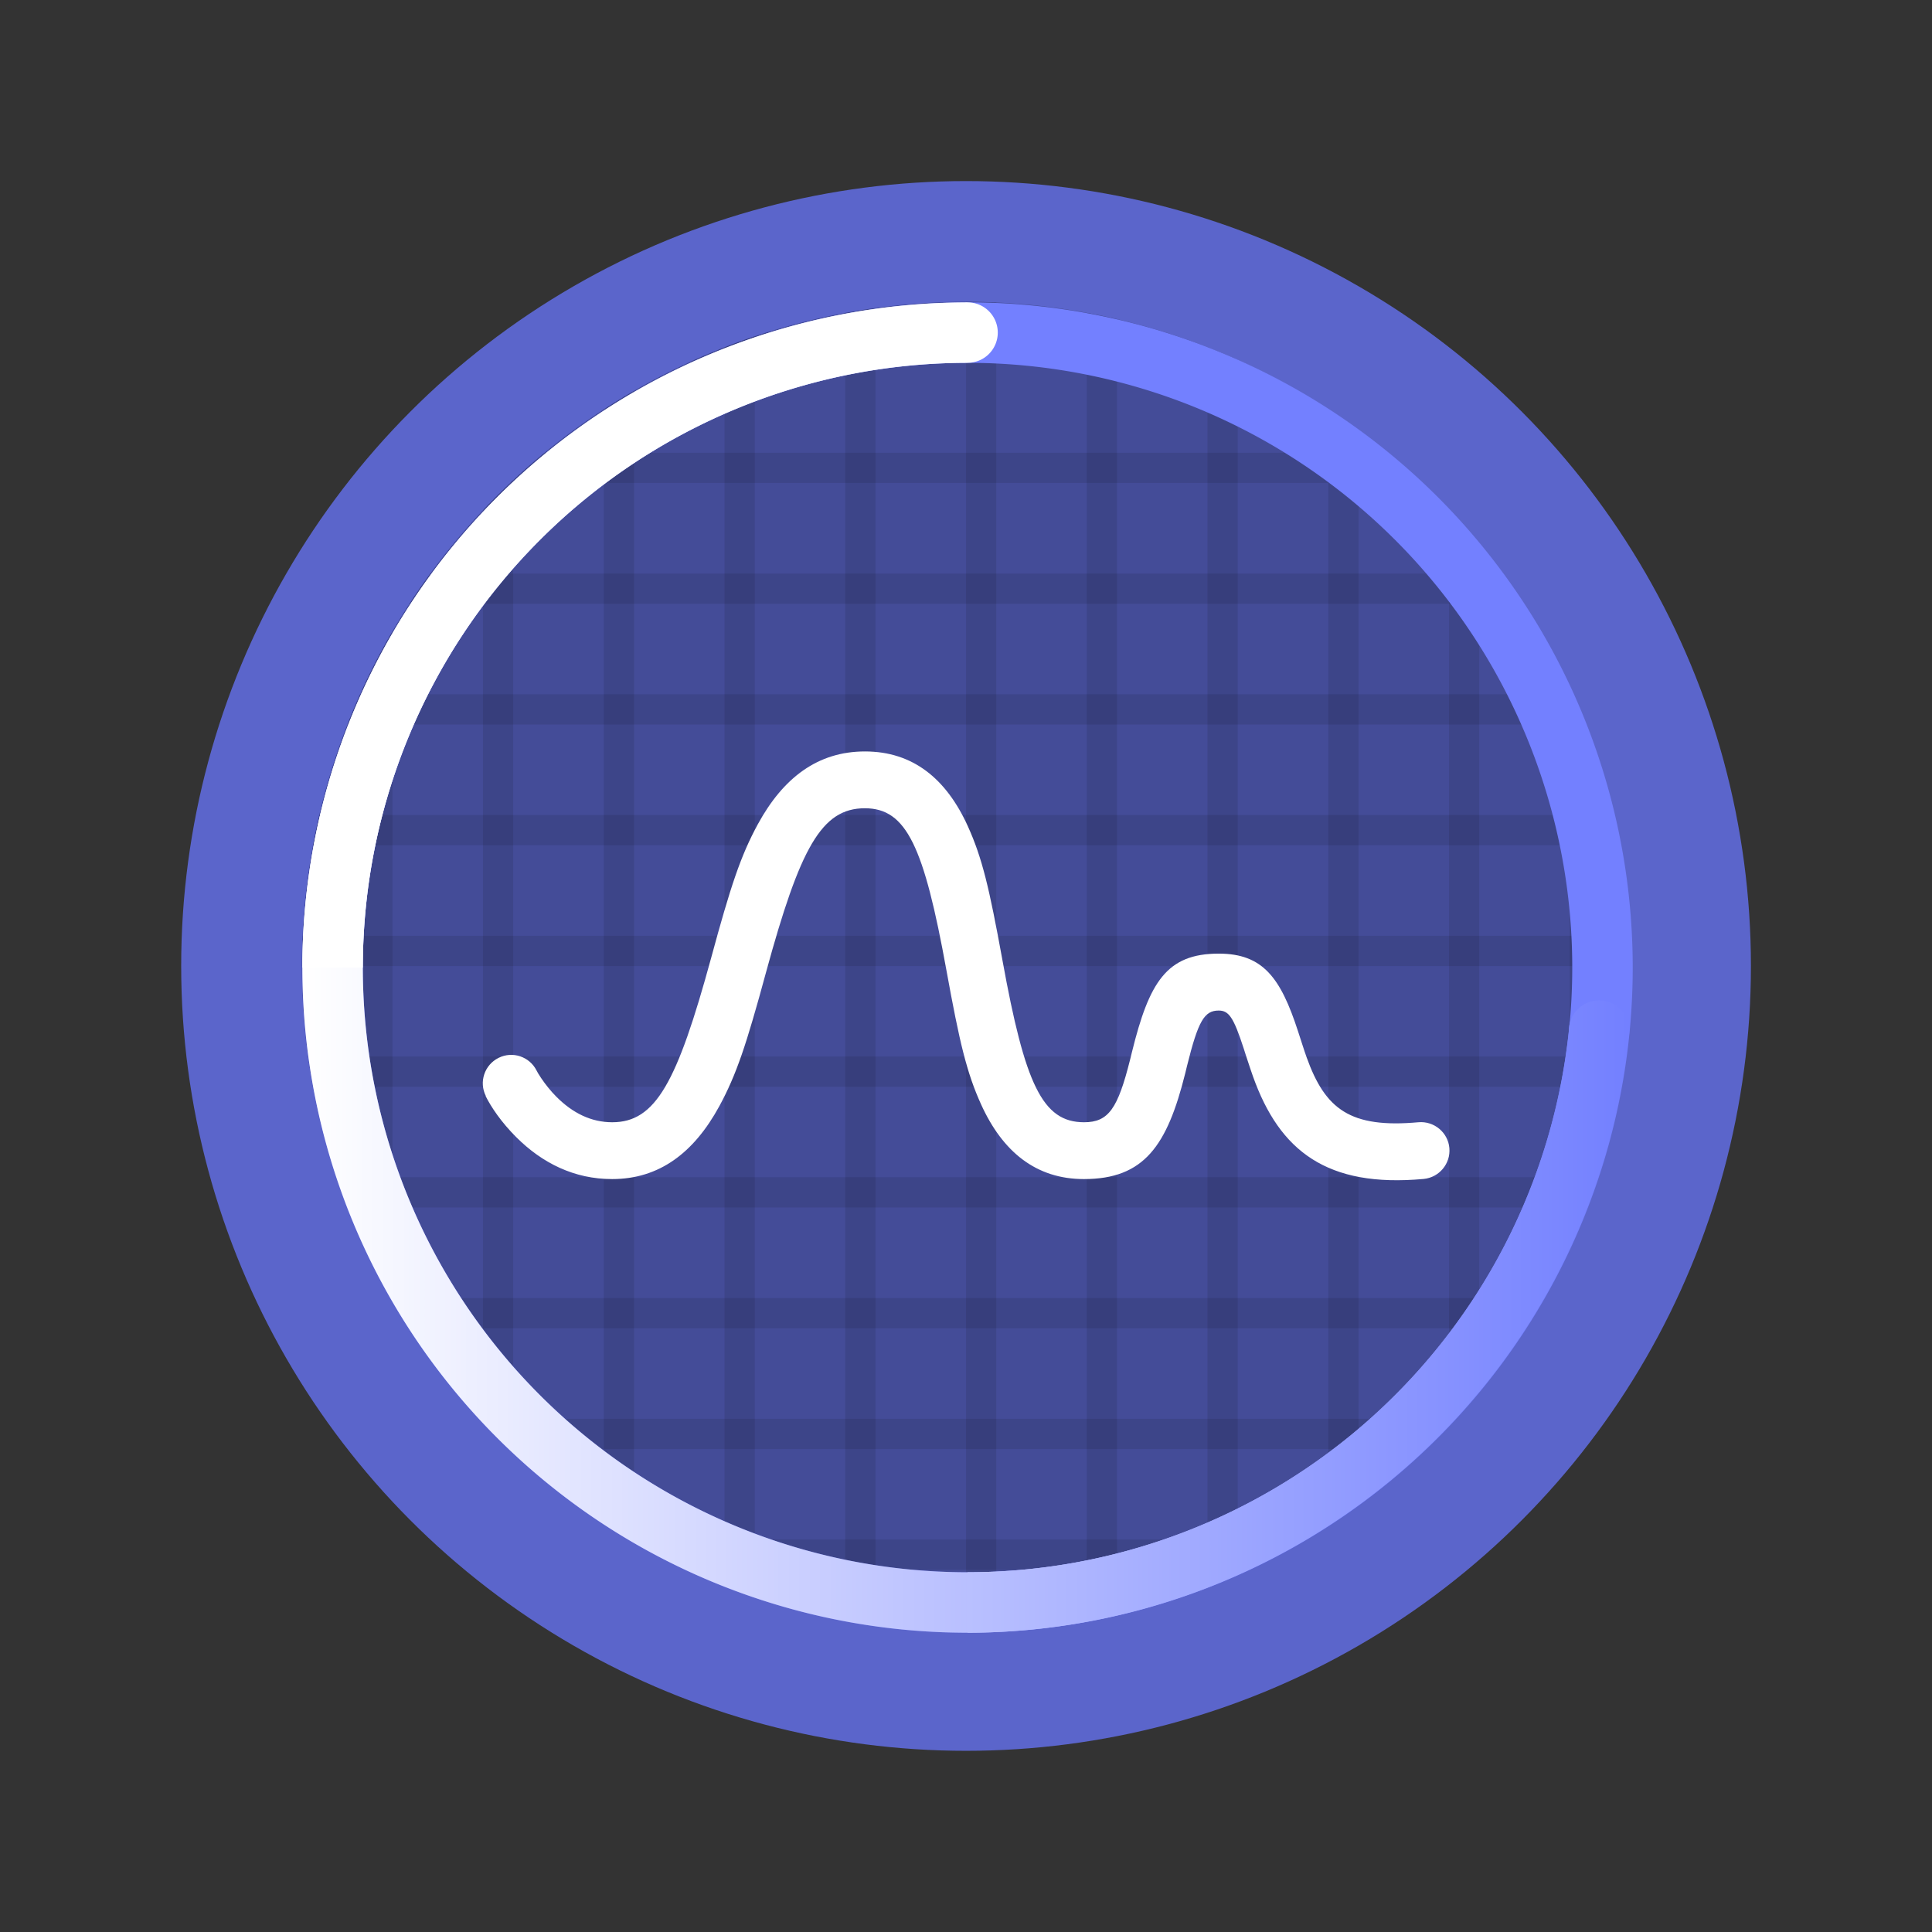 <?xml version="1.0" encoding="UTF-8" standalone="no"?>
<!-- Created with Inkscape (http://www.inkscape.org/) -->

<svg
   xmlns:dc="http://purl.org/dc/elements/1.1/"
   xmlns:cc="http://creativecommons.org/ns#"
   xmlns:rdf="http://www.w3.org/1999/02/22-rdf-syntax-ns#"
   xmlns:svg="http://www.w3.org/2000/svg"
   xmlns="http://www.w3.org/2000/svg"
   xmlns:xlink="http://www.w3.org/1999/xlink"
   xmlns:sodipodi="http://sodipodi.sourceforge.net/DTD/sodipodi-0.dtd"
   xmlns:inkscape="http://www.inkscape.org/namespaces/inkscape"
   width="64"
   height="64"
   viewBox="0 0 16.933 16.933"
   version="1.1"
   id="svg4572"
   inkscape:version="0.92.2 2405546, 2018-03-11"
   sodipodi:docname="monitor.svg">
  <rect x="0" y="0" width="16.933" height="16.933" fill="#333333" stroke="none"/>
  <title
     id="title4611">Canvas icon theme</title>
  <defs
     id="defs4566">
    <linearGradient
       id="linearGradient1367"
       inkscape:collect="always">
      <stop
         id="stop1363"
         offset="0"
         style="stop-color:#ffffff;stop-opacity:1;" />
      <stop
         id="stop1365"
         offset="1"
         style="stop-color:#ffffff;stop-opacity:1" />
    </linearGradient>
    <linearGradient
       inkscape:collect="always"
       id="linearGradient1352">
      <stop
         style="stop-color:#ffffff;stop-opacity:1;"
         offset="0"
         id="stop1348" />
      <stop
         style="stop-color:#ffffff;stop-opacity:0;"
         offset="1"
         id="stop1350" />
    </linearGradient>
    <linearGradient
       inkscape:collect="always"
       id="linearGradient1344">
      <stop
         style="stop-color:#b9c0ff;stop-opacity:1"
         offset="0"
         id="stop1340" />
      <stop
         style="stop-color:#7380ff;stop-opacity:1"
         offset="1"
         id="stop1342" />
    </linearGradient>
    <mask
       id="mask-5-1"
       fill="white">
      <circle
         r="5.821"
         cy="285.888"
         cx="5.821"
         id="use38-2"
         style="stroke-width:0.265" />
    </mask>
    <clipPath
       clipPathUnits="userSpaceOnUse"
       id="clipPath1301">
      <circle
         r="5.821"
         cy="288.533"
         cx="8.467"
         id="circle1303"
         style="opacity:0.35;fill:#000000;fill-opacity:1;fill-rule:evenodd;stroke:none;stroke-width:0.265" />
    </clipPath>
    <linearGradient
       inkscape:collect="always"
       xlink:href="#linearGradient1344"
       id="linearGradient1346"
       x1="32"
       y1="43.543"
       x2="53.891"
       y2="43.543"
       gradientUnits="userSpaceOnUse" />
    <linearGradient
       inkscape:collect="always"
       xlink:href="#linearGradient1352"
       id="linearGradient1354"
       x1="10"
       y1="32"
       x2="53.891"
       y2="32"
       gradientUnits="userSpaceOnUse" />
    <linearGradient
       inkscape:collect="always"
       xlink:href="#linearGradient1367"
       id="linearGradient1360"
       gradientUnits="userSpaceOnUse"
       x1="32"
       y1="32"
       x2="32"
       y2="6" />
  </defs>
  <sodipodi:namedview
     id="base"
     pagecolor="#ffffff"
     bordercolor="#666666"
     borderopacity="1.0"
     inkscape:pageopacity="0.0"
     inkscape:pageshadow="2"
     inkscape:zoom="5.6568543"
     inkscape:cx="2.7840703"
     inkscape:cy="39.177427"
     inkscape:document-units="px"
     inkscape:current-layer="layer1"
     showgrid="true"
     units="px"
     width="64px"
     showguides="true"
     inkscape:guide-bbox="true"
     inkscape:window-width="1920"
     inkscape:window-height="1023"
     inkscape:window-x="0"
     inkscape:window-y="29"
     inkscape:window-maximized="1"
     inkscape:snap-bbox="true"
     inkscape:bbox-nodes="true"
     inkscape:snap-bbox-edge-midpoints="true"
     inkscape:snap-global="true">
    <inkscape:grid
       type="xygrid"
       id="grid4582" />
    <sodipodi:guide
       position="1.058,15.875"
       orientation="0,1"
       id="guide4584"
       inkscape:locked="false" />
    <sodipodi:guide
       position="1.058,1.058"
       orientation="1,0"
       id="guide4586"
       inkscape:locked="false" />
    <sodipodi:guide
       position="15.875,15.875"
       orientation="1,0"
       id="guide4588"
       inkscape:locked="false" />
    <sodipodi:guide
       position="1.058,1.058"
       orientation="0,1"
       id="guide4590"
       inkscape:locked="false" />
    <sodipodi:guide
       position="19.844,7.937"
       orientation="0,1"
       id="guide822"
       inkscape:locked="false" />
    <sodipodi:guide
       position="8.467,8.467"
       orientation="1,0"
       id="guide824"
       inkscape:locked="false" />
  </sodipodi:namedview>
  <g
     inkscape:label="Layer 1"
     inkscape:groupmode="layer"
     id="layer1"
     transform="translate(0,-280.067)">
    <circle
       style="fill:#5b65cb;fill-opacity:1;fill-rule:evenodd;stroke:none;stroke-width:0.246"
       id="Oval-3"
       cx="8.467"
       cy="288.533"
       r="6.879" />
    <circle
       style="opacity:0.25;fill:#000000;fill-opacity:1;fill-rule:evenodd;stroke:none;stroke-width:0.265"
       id="Mask"
       cx="8.467"
       cy="288.533"
       r="5.821" />
    <g
       id="g1297"
       clip-path="url(#clipPath1301)">
      <rect
         rx="0"
         ry="0.138"
         y="282.448"
         x="3.175"
         height="12.171"
         width="0.265"
         id="rect1231"
         style="opacity:0.1;fill:#000000;fill-opacity:1;stroke:none;stroke-width:0.541;stroke-miterlimit:4;stroke-dasharray:none;stroke-opacity:1;paint-order:stroke markers fill" />
      <rect
         style="opacity:0.1;fill:#000000;fill-opacity:1;stroke:none;stroke-width:0.541;stroke-miterlimit:4;stroke-dasharray:none;stroke-opacity:1;paint-order:stroke markers fill"
         id="rect1233"
         width="0.265"
         height="12.171"
         x="4.233"
         y="282.448"
         ry="0.138"
         rx="0" />
      <rect
         rx="0"
         ry="0.138"
         y="282.448"
         x="5.292"
         height="12.171"
         width="0.265"
         id="rect1235"
         style="opacity:0.1;fill:#000000;fill-opacity:1;stroke:none;stroke-width:0.541;stroke-miterlimit:4;stroke-dasharray:none;stroke-opacity:1;paint-order:stroke markers fill" />
      <rect
         style="opacity:0.1;fill:#000000;fill-opacity:1;stroke:none;stroke-width:0.541;stroke-miterlimit:4;stroke-dasharray:none;stroke-opacity:1;paint-order:stroke markers fill"
         id="rect1237"
         width="0.265"
         height="12.171"
         x="6.35"
         y="282.448"
         ry="0.138"
         rx="0" />
      <rect
         rx="0"
         ry="0.138"
         y="282.448"
         x="7.408"
         height="12.171"
         width="0.265"
         id="rect1239"
         style="opacity:0.1;fill:#000000;fill-opacity:1;stroke:none;stroke-width:0.541;stroke-miterlimit:4;stroke-dasharray:none;stroke-opacity:1;paint-order:stroke markers fill" />
      <rect
         style="opacity:0.1;fill:#000000;fill-opacity:1;stroke:none;stroke-width:0.541;stroke-miterlimit:4;stroke-dasharray:none;stroke-opacity:1;paint-order:stroke markers fill"
         id="rect1241"
         width="0.265"
         height="12.171"
         x="8.467"
         y="282.448"
         ry="0.138"
         rx="0" />
      <rect
         rx="0"
         ry="0.138"
         y="282.448"
         x="9.525"
         height="12.171"
         width="0.265"
         id="rect1243"
         style="opacity:0.1;fill:#000000;fill-opacity:1;stroke:none;stroke-width:0.541;stroke-miterlimit:4;stroke-dasharray:none;stroke-opacity:1;paint-order:stroke markers fill" />
      <rect
         style="opacity:0.1;fill:#000000;fill-opacity:1;stroke:none;stroke-width:0.541;stroke-miterlimit:4;stroke-dasharray:none;stroke-opacity:1;paint-order:stroke markers fill"
         id="rect1245"
         width="0.265"
         height="12.171"
         x="10.583"
         y="282.448"
         ry="0.138"
         rx="0" />
      <rect
         rx="0"
         ry="0.138"
         y="282.448"
         x="11.642"
         height="12.171"
         width="0.265"
         id="rect1247"
         style="opacity:0.1;fill:#000000;fill-opacity:1;stroke:none;stroke-width:0.541;stroke-miterlimit:4;stroke-dasharray:none;stroke-opacity:1;paint-order:stroke markers fill" />
      <rect
         style="opacity:0.1;fill:#000000;fill-opacity:1;stroke:none;stroke-width:0.541;stroke-miterlimit:4;stroke-dasharray:none;stroke-opacity:1;paint-order:stroke markers fill"
         id="rect1249"
         width="0.265"
         height="12.171"
         x="12.7"
         y="282.448"
         ry="0.138"
         rx="0" />
      <rect
         rx="0"
         ry="0.138"
         y="282.448"
         x="13.758"
         height="12.171"
         width="0.265"
         id="rect1251"
         style="opacity:0.1;fill:#000000;fill-opacity:1;stroke:none;stroke-width:0.541;stroke-miterlimit:4;stroke-dasharray:none;stroke-opacity:1;paint-order:stroke markers fill" />
      <rect
         transform="rotate(90)"
         style="opacity:0.1;fill:#000000;fill-opacity:1;stroke:none;stroke-width:0.541;stroke-miterlimit:4;stroke-dasharray:none;stroke-opacity:1;paint-order:stroke markers fill"
         id="rect1253"
         width="0.265"
         height="12.171"
         x="282.977"
         y="-14.684"
         ry="0.138"
         rx="0" />
      <rect
         transform="rotate(90)"
         rx="0"
         ry="0.138"
         y="-14.684"
         x="284.035"
         height="12.171"
         width="0.265"
         id="rect1255"
         style="opacity:0.1;fill:#000000;fill-opacity:1;stroke:none;stroke-width:0.541;stroke-miterlimit:4;stroke-dasharray:none;stroke-opacity:1;paint-order:stroke markers fill" />
      <rect
         transform="rotate(90)"
         style="opacity:0.1;fill:#000000;fill-opacity:1;stroke:none;stroke-width:0.541;stroke-miterlimit:4;stroke-dasharray:none;stroke-opacity:1;paint-order:stroke markers fill"
         id="rect1257"
         width="0.265"
         height="12.171"
         x="285.094"
         y="-14.684"
         ry="0.138"
         rx="0" />
      <rect
         transform="rotate(90)"
         rx="0"
         ry="0.138"
         y="-14.684"
         x="286.152"
         height="12.171"
         width="0.265"
         id="rect1259"
         style="opacity:0.1;fill:#000000;fill-opacity:1;stroke:none;stroke-width:0.541;stroke-miterlimit:4;stroke-dasharray:none;stroke-opacity:1;paint-order:stroke markers fill" />
      <rect
         transform="rotate(90)"
         style="opacity:0.1;fill:#000000;fill-opacity:1;stroke:none;stroke-width:0.541;stroke-miterlimit:4;stroke-dasharray:none;stroke-opacity:1;paint-order:stroke markers fill"
         id="rect1261"
         width="0.265"
         height="12.171"
         x="287.21"
         y="-14.684"
         ry="0.138"
         rx="0" />
      <rect
         transform="rotate(90)"
         rx="0"
         ry="0.138"
         y="-14.684"
         x="288.269"
         height="12.171"
         width="0.265"
         id="rect1263"
         style="opacity:0.1;fill:#000000;fill-opacity:1;stroke:none;stroke-width:0.541;stroke-miterlimit:4;stroke-dasharray:none;stroke-opacity:1;paint-order:stroke markers fill" />
      <rect
         transform="rotate(90)"
         style="opacity:0.1;fill:#000000;fill-opacity:1;stroke:none;stroke-width:0.541;stroke-miterlimit:4;stroke-dasharray:none;stroke-opacity:1;paint-order:stroke markers fill"
         id="rect1265"
         width="0.265"
         height="12.171"
         x="289.327"
         y="-14.684"
         ry="0.138"
         rx="0" />
      <rect
         transform="rotate(90)"
         rx="0"
         ry="0.138"
         y="-14.684"
         x="290.385"
         height="12.171"
         width="0.265"
         id="rect1267"
         style="opacity:0.1;fill:#000000;fill-opacity:1;stroke:none;stroke-width:0.541;stroke-miterlimit:4;stroke-dasharray:none;stroke-opacity:1;paint-order:stroke markers fill" />
      <rect
         transform="rotate(90)"
         style="opacity:0.1;fill:#000000;fill-opacity:1;stroke:none;stroke-width:0.541;stroke-miterlimit:4;stroke-dasharray:none;stroke-opacity:1;paint-order:stroke markers fill"
         id="rect1269"
         width="0.265"
         height="12.171"
         x="291.444"
         y="-14.684"
         ry="0.138"
         rx="0" />
      <rect
         transform="rotate(90)"
         rx="0"
         ry="0.138"
         y="-14.684"
         x="292.502"
         height="12.171"
         width="0.265"
         id="rect1271"
         style="opacity:0.1;fill:#000000;fill-opacity:1;stroke:none;stroke-width:0.541;stroke-miterlimit:4;stroke-dasharray:none;stroke-opacity:1;paint-order:stroke markers fill" />
      <rect
         transform="rotate(90)"
         style="opacity:0.1;fill:#000000;fill-opacity:1;stroke:none;stroke-width:0.541;stroke-miterlimit:4;stroke-dasharray:none;stroke-opacity:1;paint-order:stroke markers fill"
         id="rect1273"
         width="0.265"
         height="12.171"
         x="293.56"
         y="-14.684"
         ry="0.138"
         rx="0" />
    </g>
    <path
       style="opacity:1;fill:#7380ff;fill-opacity:1;fill-rule:evenodd;stroke:none;stroke-width:1"
       d="M 32 10 A 22 22 0 0 0 10 32 A 22 22 0 0 0 32 54 A 22 22 0 0 0 54 32 A 22 22 0 0 0 32 10 z M 32 12 A 20 20 0 0 1 52 32 A 20 20 0 0 1 32 52 A 20 20 0 0 1 12 32 A 20 20 0 0 1 32 12 z "
       transform="matrix(0.265,0,0,0.265,0,280.067)"
       id="circle1372" />
    <path
       style="fill:#ffffff;fill-rule:evenodd;stroke:none;stroke-width:0.222"
       d="m 4.256,289.673 c 0.048,0.096 0.136,0.228 0.268,0.36 0.228,0.228 0.509,0.368 0.841,0.368 0.412,0 0.716,-0.229 0.939,-0.638 0.151,-0.278 0.238,-0.541 0.409,-1.171 0.299,-1.095 0.487,-1.441 0.867,-1.441 0.365,0 0.518,0.335 0.715,1.42 0.115,0.632 0.177,0.896 0.304,1.176 0.189,0.416 0.482,0.654 0.901,0.654 0.529,0 0.73,-0.294 0.888,-0.927 0.008,-0.033 0.008,-0.033 0.016,-0.066 0.098,-0.395 0.152,-0.484 0.277,-0.484 0.088,0 0.13,0.056 0.22,0.334 0.005,0.016 0.03,0.095 0.038,0.117 0.016,0.048 0.029,0.088 0.043,0.127 0.234,0.655 0.65,0.975 1.495,0.898 0.137,-0.013 0.238,-0.134 0.226,-0.271 -0.012,-0.137 -0.134,-0.238 -0.271,-0.226 -0.598,0.054 -0.817,-0.114 -0.98,-0.569 -0.012,-0.034 -0.024,-0.069 -0.038,-0.113 -0.007,-0.022 -0.032,-0.1 -0.038,-0.117 -0.152,-0.468 -0.308,-0.679 -0.694,-0.679 -0.458,0 -0.61,0.251 -0.761,0.863 -0.008,0.033 -0.008,0.033 -0.016,0.065 -0.108,0.431 -0.189,0.55 -0.404,0.55 -0.365,0 -0.518,-0.335 -0.715,-1.42 -0.115,-0.632 -0.177,-0.896 -0.304,-1.176 -0.189,-0.416 -0.482,-0.654 -0.901,-0.654 -0.412,0 -0.716,0.229 -0.939,0.638 -0.151,0.278 -0.238,0.541 -0.409,1.171 -0.299,1.095 -0.487,1.441 -0.867,1.441 -0.185,0 -0.347,-0.081 -0.488,-0.222 -0.052,-0.052 -0.097,-0.109 -0.135,-0.165 -0.022,-0.032 -0.035,-0.056 -0.04,-0.066 -0.062,-0.123 -0.211,-0.173 -0.334,-0.111 -0.123,0.062 -0.173,0.211 -0.111,0.334 z"
       id="use71"
       inkscape:connector-curvature="0" />
    <path
       style="opacity:1;fill:url(#linearGradient1354);fill-opacity:1;fill-rule:evenodd;stroke:none;stroke-width:1"
       d="M 32 10 A 22 22 0 0 0 10 32 A 22 22 0 0 0 32 54 A 22 22 0 0 0 53.891 34 L 51.9 34 A 20 20 0 0 1 32 52 A 20 20 0 0 1 12 32 A 20 20 0 0 1 32 12 L 32 10 z "
       id="circle1324"
       transform="matrix(0.265,0,0,0.265,0,280.067)" />
    <path
       style="opacity:1;fill:url(#linearGradient1346);fill-opacity:1;fill-rule:evenodd;stroke:none;stroke-width:1"
       d="M 52.887 33.086 A 1 1 0 0 0 51.887 34.086 A 1 1 0 0 0 51.887 34.09 A 20 20 0 0 1 32 52 L 32 54 A 22 22 0 0 0 53.84 34.387 A 1 1 0 0 0 53.887 34.086 A 1 1 0 0 0 53.885 34.039 A 22 22 0 0 0 53.891 34 L 53.883 34 A 1 1 0 0 0 52.887 33.086 z "
       transform="matrix(0.265,0,0,0.265,0,280.067)"
       id="path1332" />
    <path
       style="opacity:1;fill:url(#linearGradient1360);fill-opacity:1;fill-rule:evenodd;stroke:none;stroke-width:1"
       d="M 32 10 A 1 1 0 0 0 31.906 10.004 A 22 22 0 0 0 10 32 L 12 32 A 20 20 0 0 1 32 12 A 1 1 0 0 0 33 11 A 1 1 0 0 0 32 10 z "
       transform="matrix(0.265,0,0,0.265,0,280.067)"
       id="path1356" />
  </g>
</svg>
